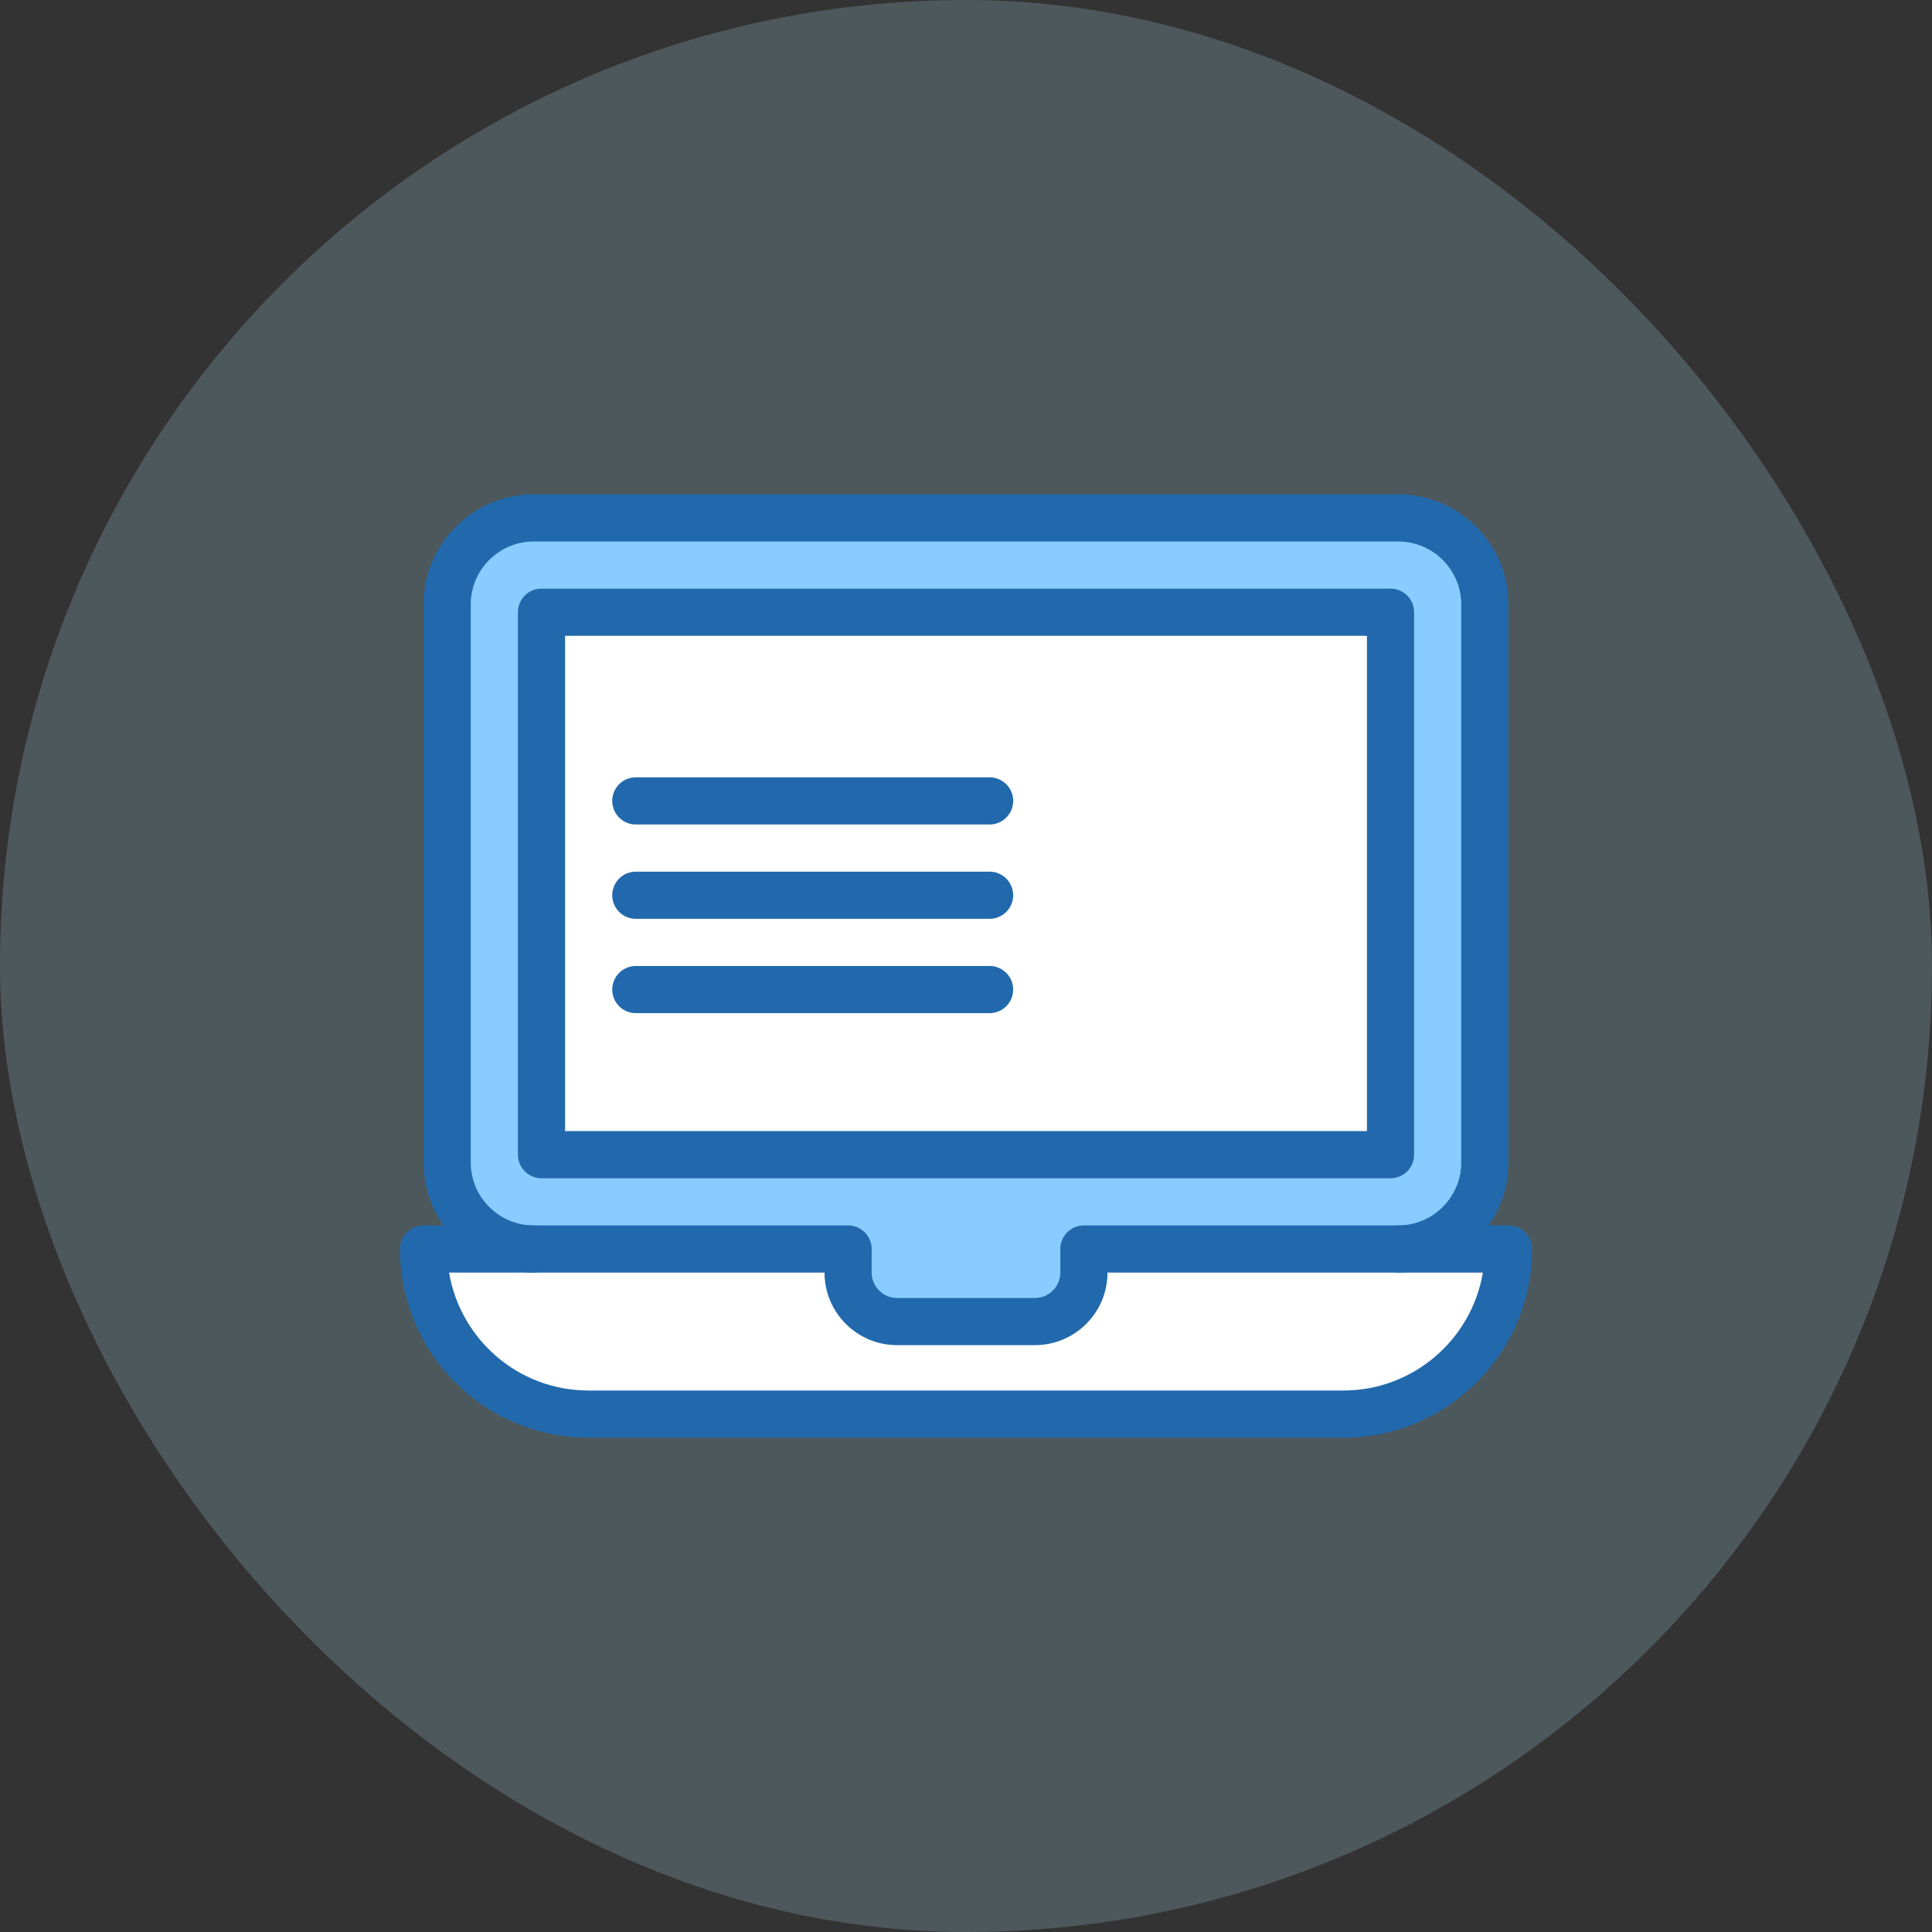 <svg width="120" height="120" viewBox="0 0 120 120" fill="none" xmlns="http://www.w3.org/2000/svg">
<rect x="0" y="0" width="120" height="120" fill="#333333" stroke="none"/>
<rect width="120" height="120" rx="60" fill="#B7EEFF" fill-opacity="0.2"/>
<path d="M93.691 77.578C93.691 83.241 89.099 87.832 83.437 87.832H36.562C30.899 87.832 26.308 83.242 26.308 77.578H93.689H93.691Z" fill="white"/>
<path d="M92.226 37.548V72.198C92.226 75.169 89.817 77.578 86.845 77.578H67.324V79.043C67.324 80.723 65.962 82.083 64.282 82.083H55.716C54.037 82.083 52.675 80.723 52.675 79.043V77.578H33.153C30.182 77.578 27.773 75.169 27.773 72.198V37.548C27.773 34.577 30.182 32.168 33.153 32.168H86.845C89.817 32.168 92.226 34.577 92.226 37.548Z" fill="#89CCFF"/>
<path d="M86.367 38.027H33.633V71.718H86.367V38.027Z" fill="white"/>
<path d="M83.437 89.297H36.562C30.111 89.297 24.843 84.079 24.843 77.578C24.843 76.77 25.499 76.113 26.308 76.113H52.675C53.483 76.113 54.14 76.77 54.14 77.578V79.043C54.14 79.913 54.847 80.62 55.716 80.62H64.282C65.152 80.62 65.859 79.913 65.859 79.043V77.578C65.859 76.77 66.515 76.113 67.324 76.113H93.691C94.499 76.113 95.156 76.77 95.156 77.578C95.156 84.04 89.898 89.297 83.437 89.297ZM27.894 79.043C28.572 83.107 32.116 86.367 36.562 86.367H83.437C87.784 86.367 91.404 83.194 92.104 79.043H68.789C68.789 81.528 66.768 83.549 64.284 83.549H55.718C53.233 83.549 51.212 81.528 51.212 79.043H27.894Z" fill="#2169AC"/>
<path d="M86.845 79.043C86.037 79.043 85.38 78.387 85.38 77.578C85.38 76.769 86.037 76.113 86.845 76.113C89.005 76.113 90.761 74.357 90.761 72.198V37.549C90.761 35.389 89.005 33.633 86.845 33.633H33.153C30.994 33.633 29.238 35.389 29.238 37.549V72.198C29.238 74.357 30.994 76.113 33.153 76.113C33.962 76.113 34.618 76.769 34.618 77.578C34.618 78.387 33.963 79.043 33.153 79.043C29.379 79.043 26.308 75.972 26.308 72.198V37.549C26.308 33.774 29.379 30.703 33.153 30.703H86.845C90.62 30.703 93.691 33.774 93.691 37.549V72.198C93.691 75.972 90.62 79.043 86.845 79.043Z" fill="#2169AC"/>
<path d="M86.367 73.183H33.633C32.824 73.183 32.168 72.526 32.168 71.718V38.027C32.168 37.218 32.824 36.562 33.633 36.562H86.367C87.176 36.562 87.832 37.218 87.832 38.027V71.718C87.832 72.526 87.176 73.183 86.367 73.183ZM35.098 70.254H84.902V39.492H35.098V70.254Z" fill="#2169AC"/>
<path d="M61.465 62.929H39.492C38.683 62.929 38.027 62.274 38.027 61.464C38.027 60.654 38.683 59.999 39.492 59.999H61.465C62.274 59.999 62.93 60.655 62.93 61.464C62.93 62.273 62.274 62.929 61.465 62.929Z" fill="#2169AC"/>
<path d="M61.465 57.07H39.492C38.683 57.07 38.027 56.413 38.027 55.605C38.027 54.796 38.683 54.14 39.492 54.14H61.465C62.274 54.14 62.93 54.796 62.93 55.605C62.93 56.413 62.274 57.07 61.465 57.07Z" fill="#2169AC"/>
<path d="M61.465 51.211H39.492C38.683 51.211 38.027 50.556 38.027 49.746C38.027 48.936 38.683 48.281 39.492 48.281H61.465C62.274 48.281 62.93 48.938 62.93 49.746C62.93 50.555 62.274 51.211 61.465 51.211Z" fill="#2169AC"/>
</svg>
